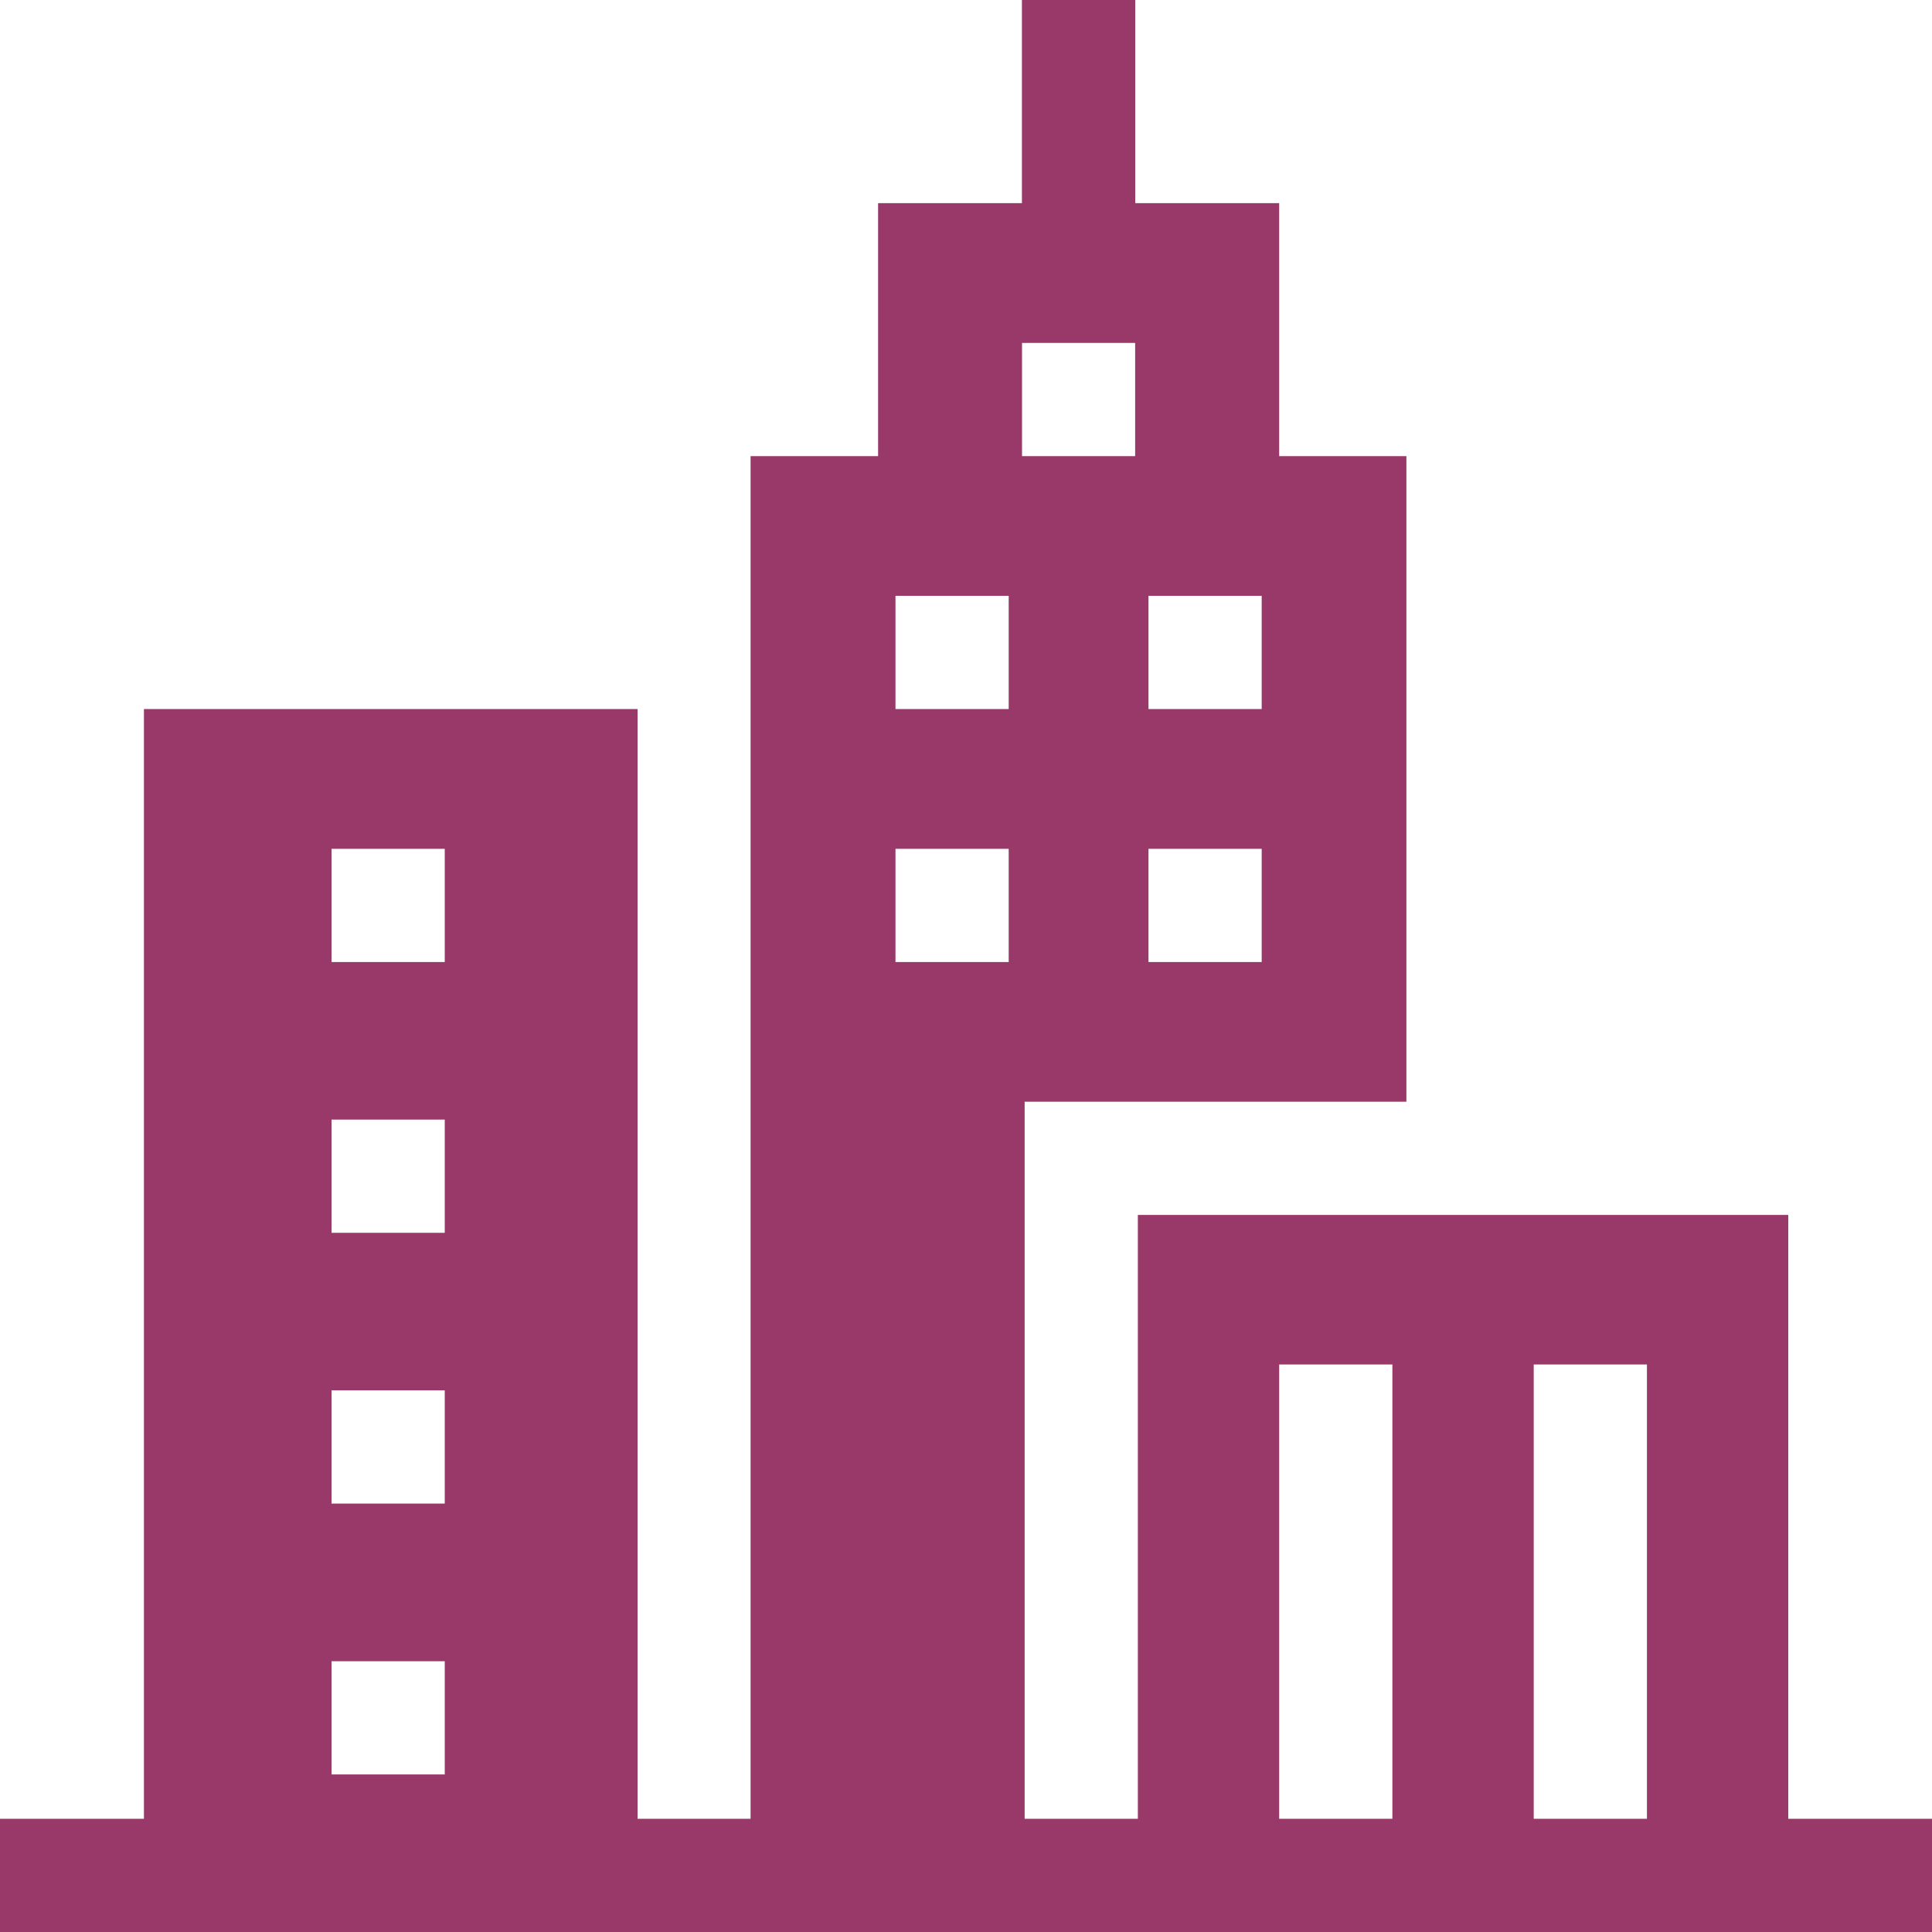<svg width="20" height="20" viewBox="0 0 20 20" xmlns="http://www.w3.org/2000/svg">
    <path d="M18.512 18.828v-6.251h-6.733v6.251h-1.172v-7.423h3.952V4.722h-1.317V2.103h-1.49V0h-1.173v2.103H9.09v2.619H7.77v14.106H6.6V7.34H1.49v11.488H0V20h20v-1.172h-1.488zm-6.623-12.66h1.172V7.34h-1.172V6.168zm0 2.619h1.172v1.172h-1.172V8.787zm-7.285 9.582H3.432v-1.172h1.172v1.172zm0-2.804H3.432v-1.172h1.172v1.172zm0-2.803H3.432V11.59h1.172v1.172zm0-2.803H3.432V8.787h1.172v1.172zm5.838 0H9.27V8.787h1.172v1.172zm0-2.619H9.27V6.168h1.172V7.34zm.137-3.79h1.172v1.172H10.58V3.55zm3.835 15.278h-1.172v-4.703h1.172v4.703zm2.635 0h-1.172v-4.703h1.172v4.703z" fill="#993969" fill-rule="evenodd"/>
</svg>
